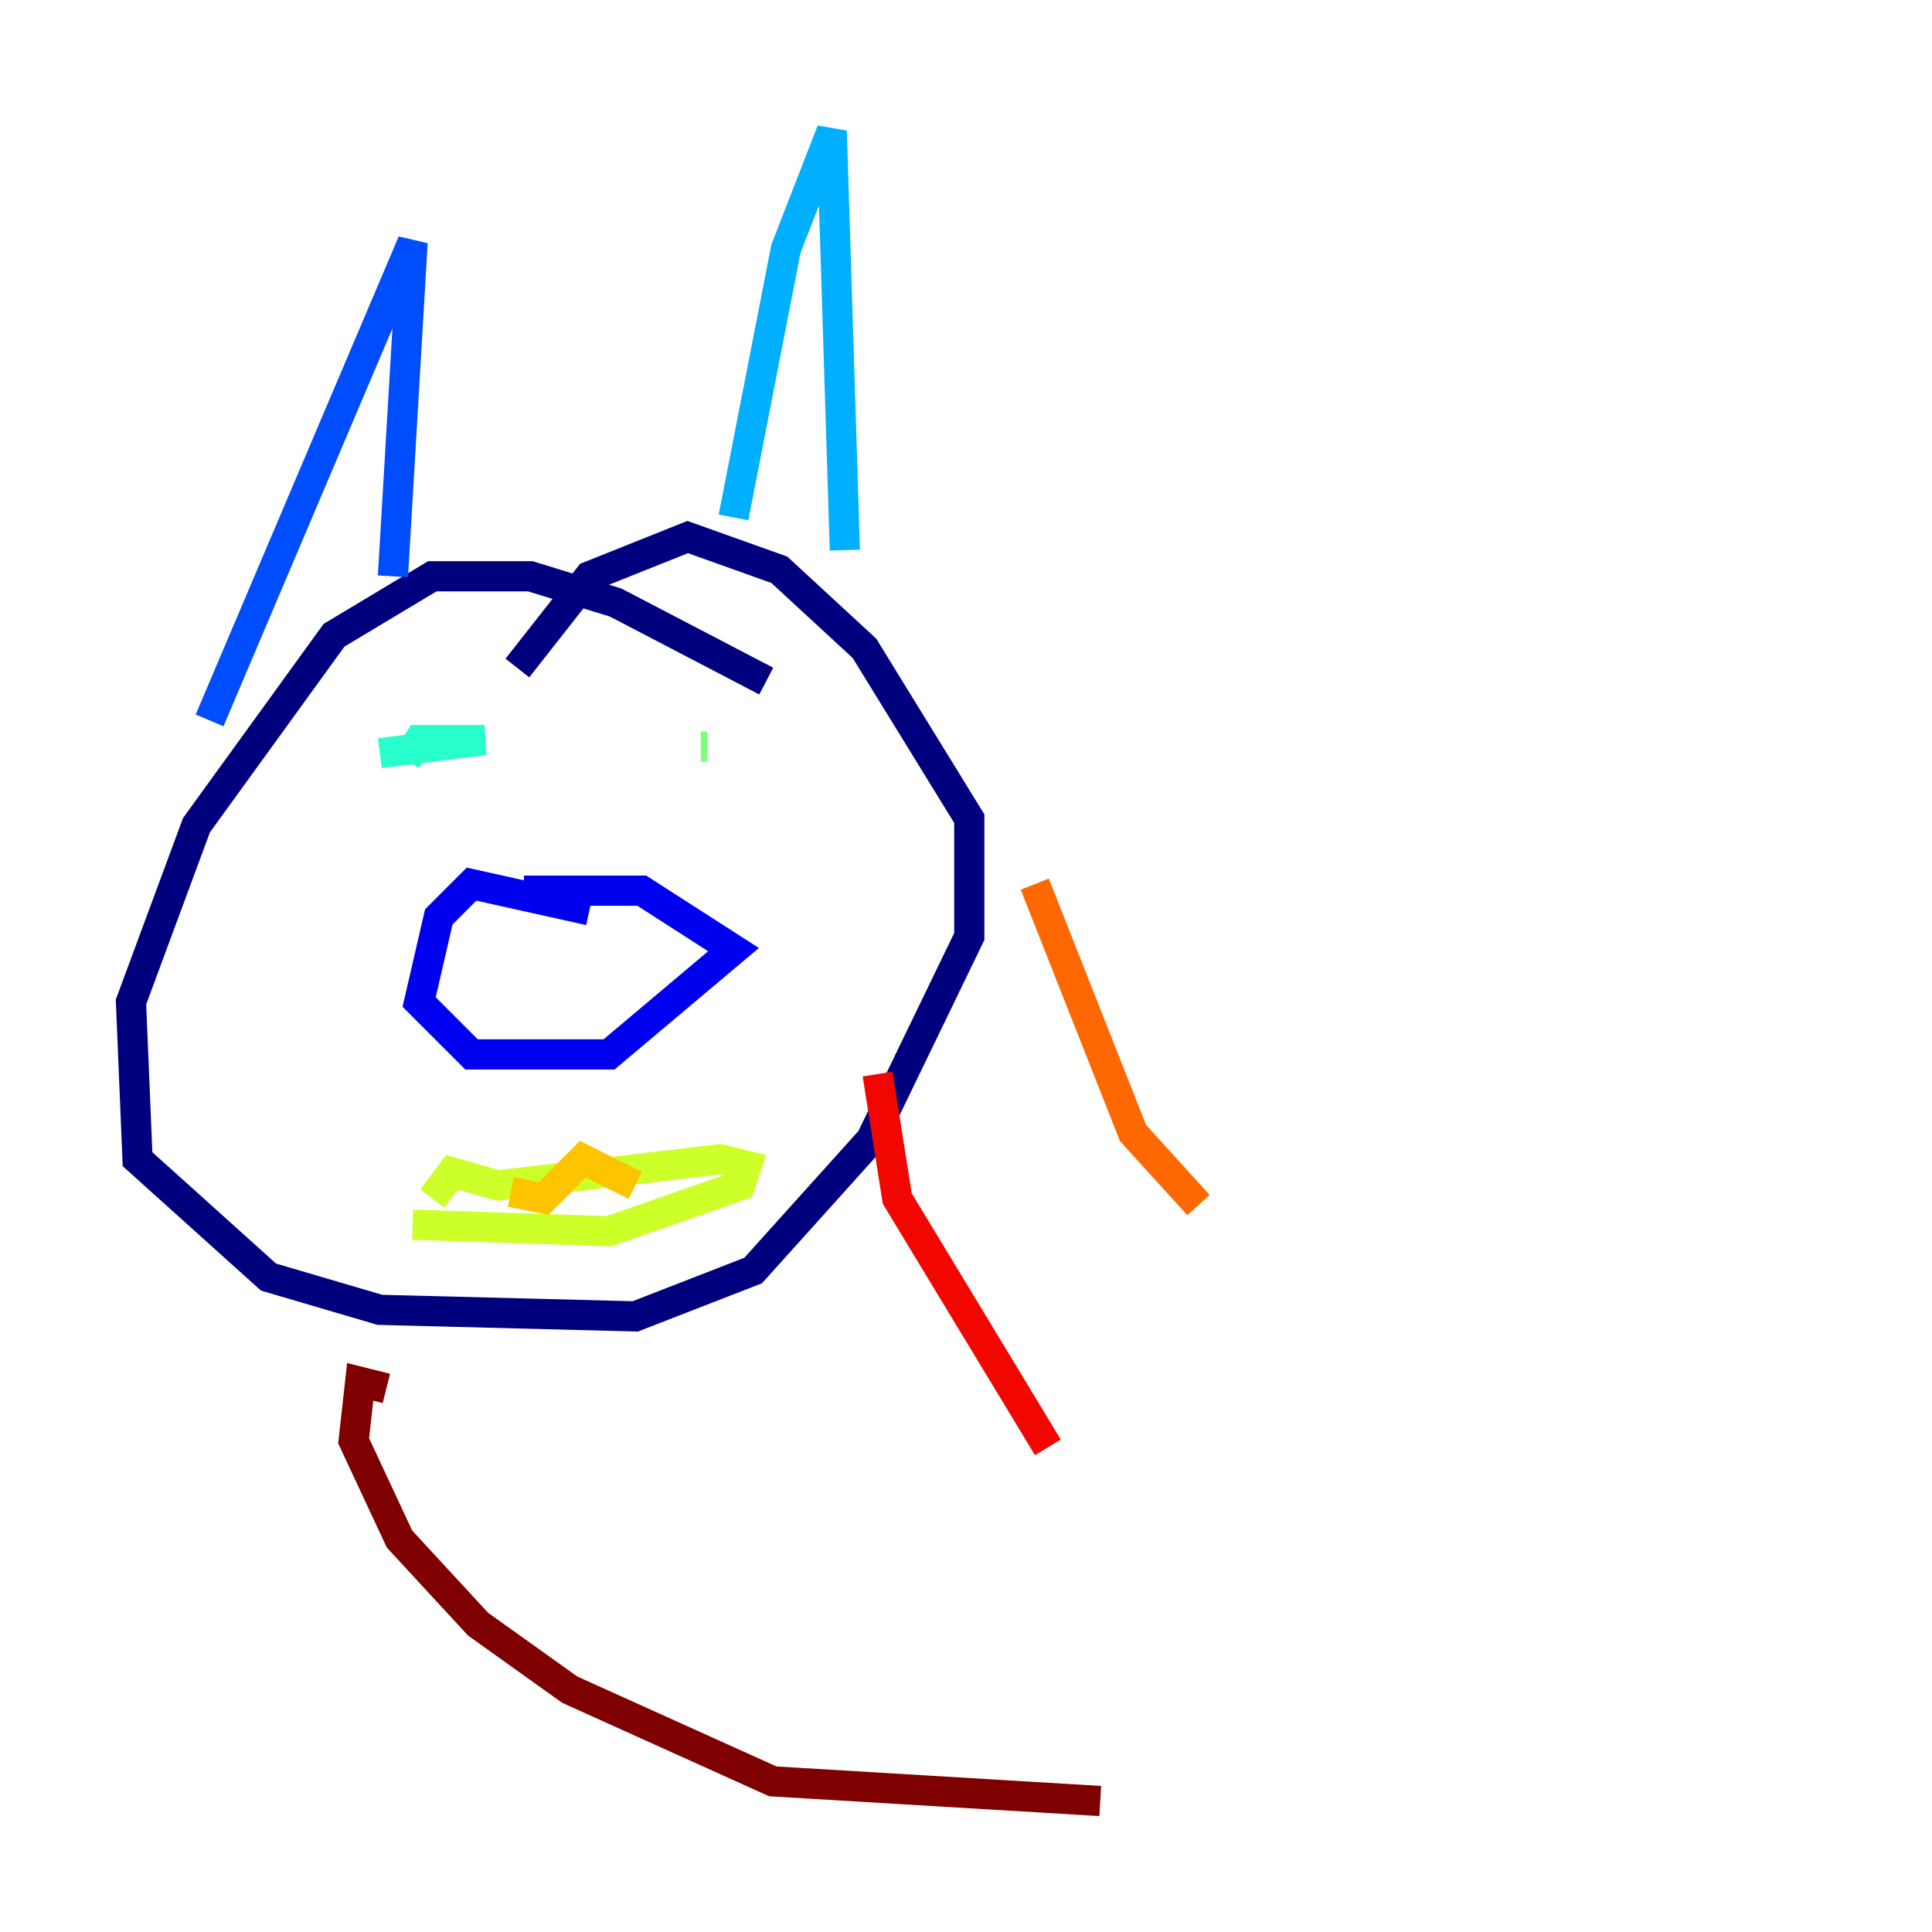 <?xml version="1.0" encoding="utf-8" ?>
<svg baseProfile="tiny" height="128" version="1.2" viewBox="0,0,128,128" width="128" xmlns="http://www.w3.org/2000/svg" xmlns:ev="http://www.w3.org/2001/xml-events" xmlns:xlink="http://www.w3.org/1999/xlink"><defs /><polyline fill="none" points="50.766,45.125 40.786,39.919 35.146,38.183 28.637,38.183 22.129,42.088 13.017,54.671 8.678,66.386 9.112,76.8 17.79,84.61 25.166,86.78 42.088,87.214 49.898,84.176 57.709,75.498 64.217,62.047 64.217,54.237 57.275,42.956 51.634,37.749 45.559,35.58 39.051,38.183 34.278,44.258" stroke="#00007f" stroke-width="2" /><polyline fill="none" points="39.051,60.312 31.241,58.576 29.071,60.746 27.77,66.386 31.241,69.858 40.352,69.858 48.597,62.915 42.522,59.01 34.712,59.01" stroke="#0000f1" stroke-width="2" /><polyline fill="none" points="13.885,47.729 27.336,16.054 26.034,38.183" stroke="#004cff" stroke-width="2" /><polyline fill="none" points="48.597,34.278 52.068,16.488 55.105,8.678 55.973,36.447" stroke="#00b0ff" stroke-width="2" /><polyline fill="none" points="26.902,50.332 27.77,49.031 32.108,49.031 25.166,49.898" stroke="#29ffcd" stroke-width="2" /><polyline fill="none" points="46.861,49.464 46.427,49.464" stroke="#7cff79" stroke-width="2" /><polyline fill="none" points="27.336,81.139 40.352,81.573 49.031,78.536 49.464,77.234 47.729,76.8 32.976,78.536 29.939,77.668 28.637,79.403" stroke="#cdff29" stroke-width="2" /><polyline fill="none" points="33.844,78.969 36.014,79.403 38.617,76.8 42.088,78.536" stroke="#ffc400" stroke-width="2" /><polyline fill="none" points="68.556,58.576 75.064,75.064 79.403,79.837" stroke="#ff6700" stroke-width="2" /><polyline fill="none" points="58.142,71.159 59.444,79.403 69.424,95.891" stroke="#f10700" stroke-width="2" /><polyline fill="none" points="25.6,91.986 23.864,91.552 23.43,95.458 26.468,101.966 31.675,107.607 37.749,111.946 51.2,118.02 72.895,119.322" stroke="#7f0000" stroke-width="2" /></svg>